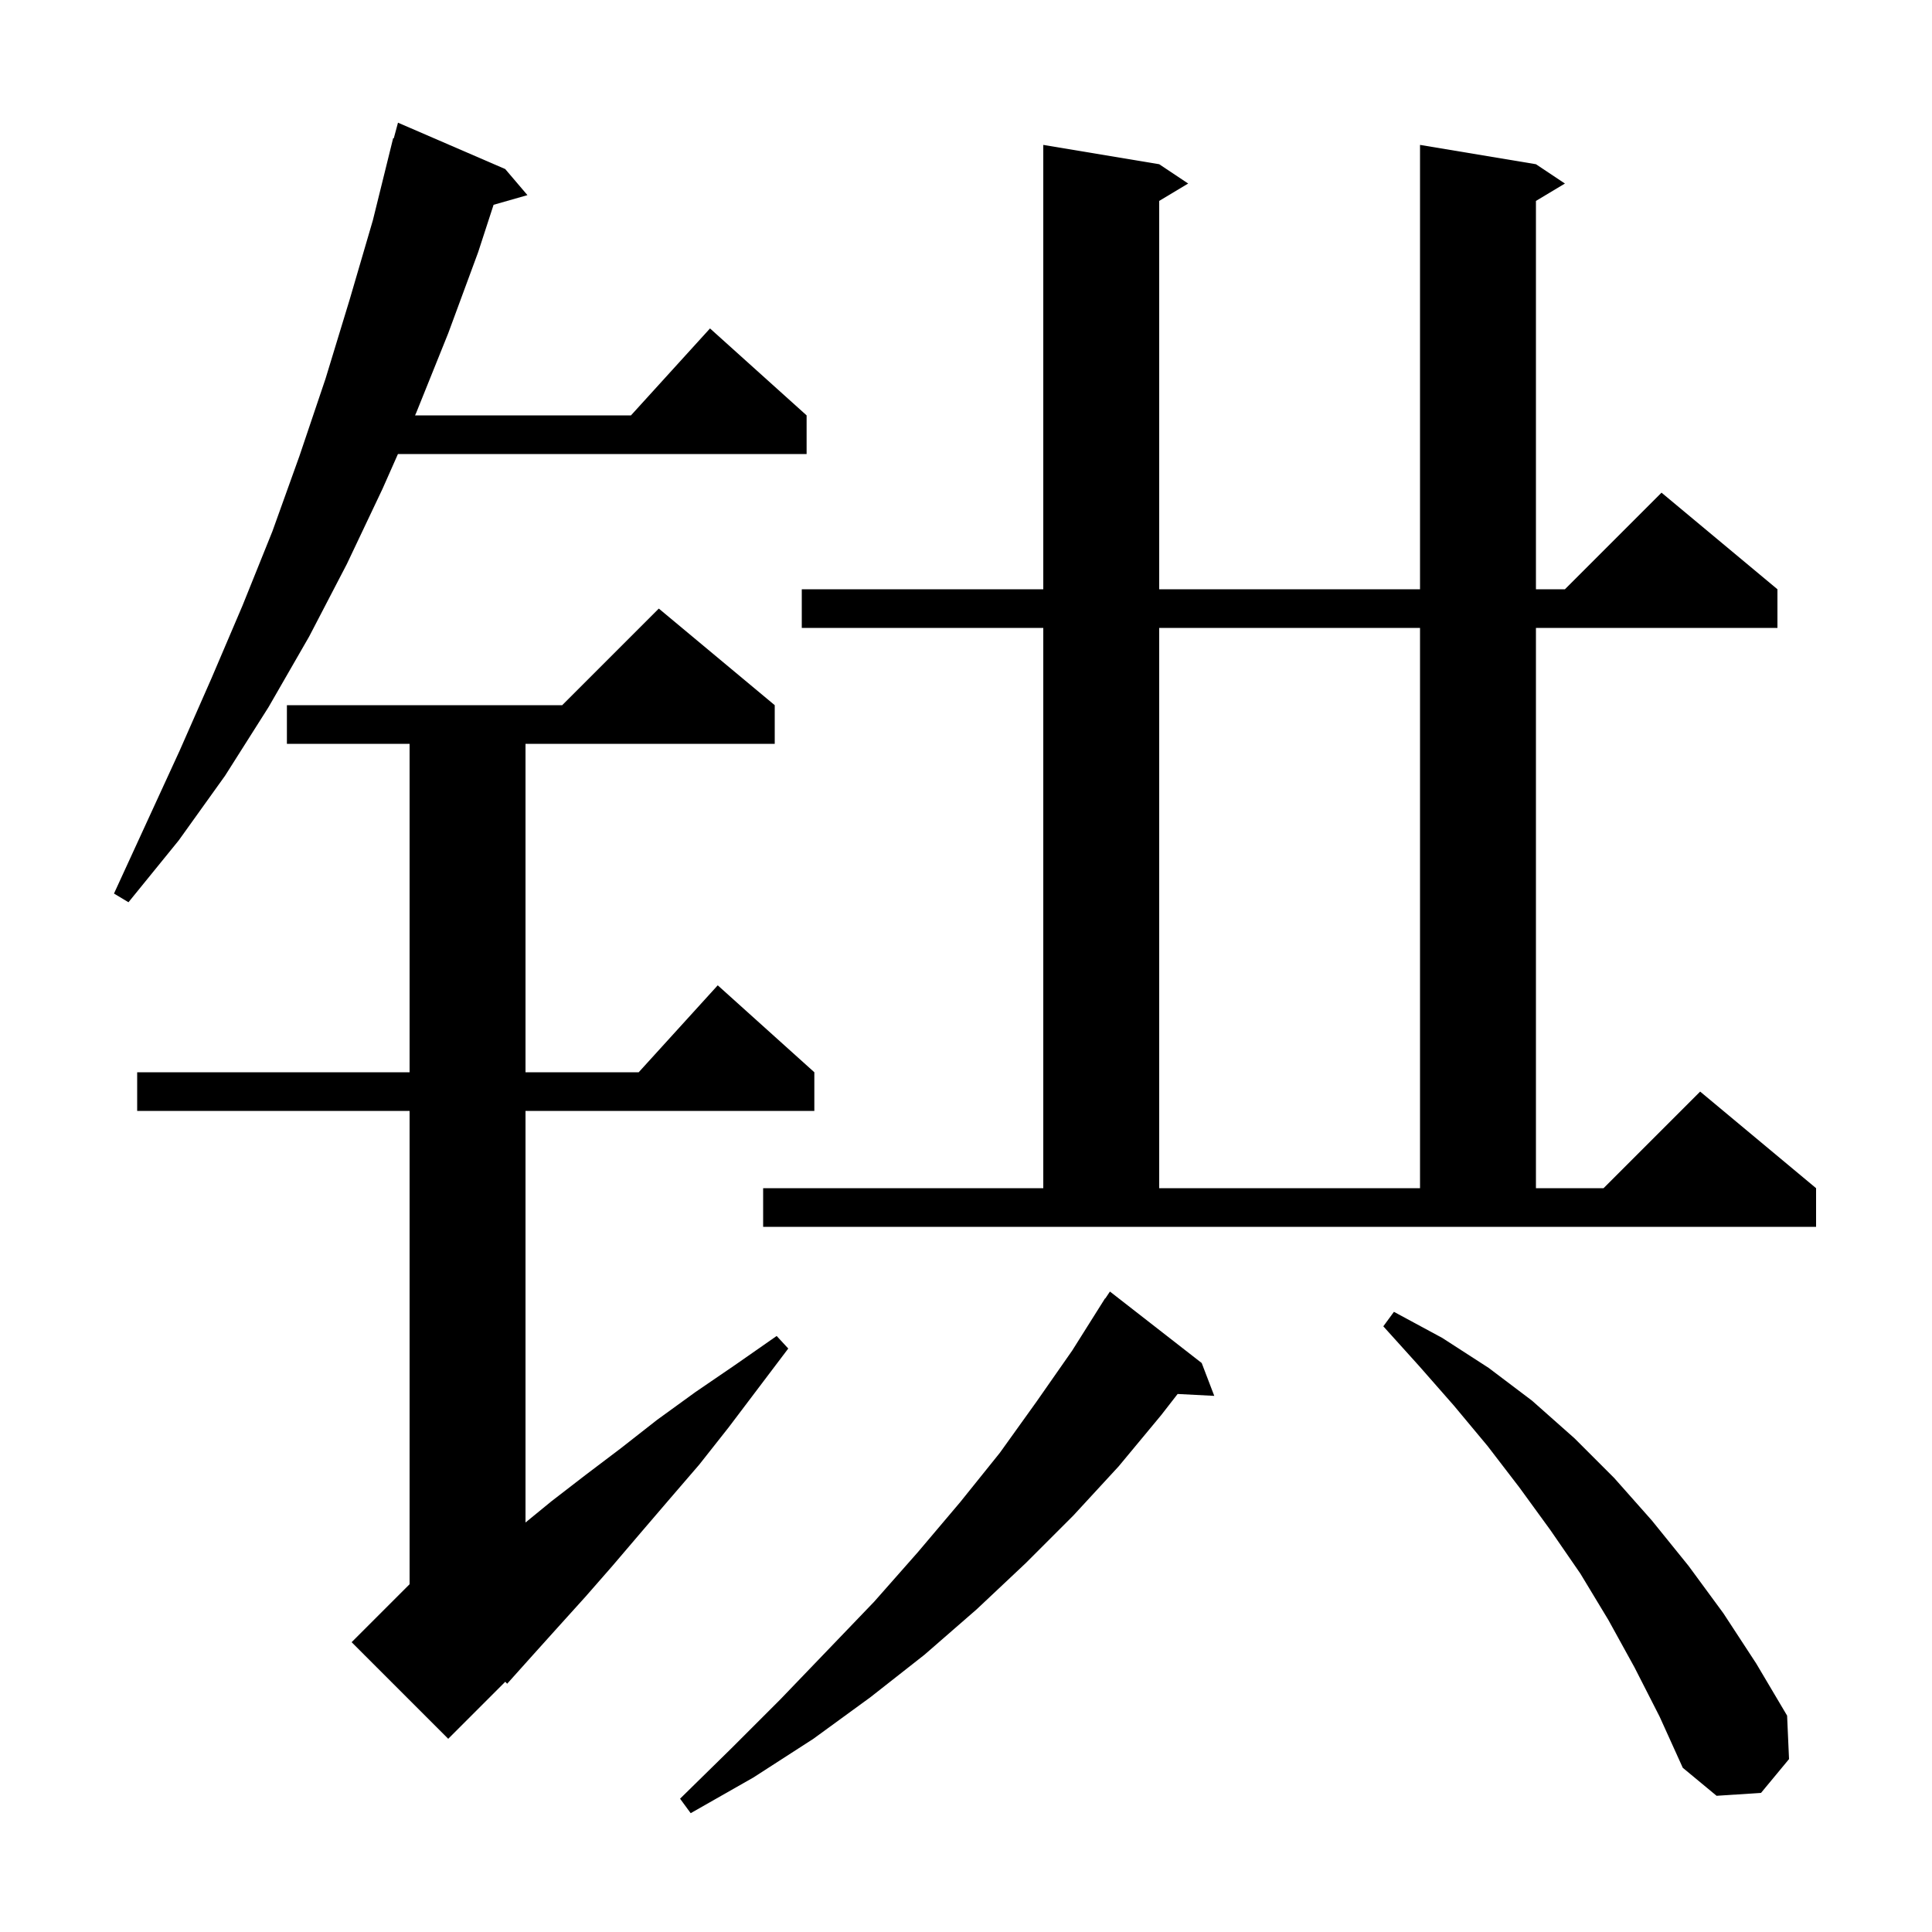 <svg xmlns="http://www.w3.org/2000/svg" xmlns:xlink="http://www.w3.org/1999/xlink" version="1.1" baseProfile="full" viewBox="0 0 200 200" width="200" height="200">
<g fill="black">
<path d="M 124.4 141.1 L 125.7 144.5 L 121.908 144.304 L 120.2 146.5 L 115.8 151.8 L 111.1 156.9 L 106.2 161.8 L 101.1 166.6 L 95.7 171.3 L 90.1 175.7 L 84.2 180.0 L 78.0 184.0 L 71.5 187.7 L 70.4 186.2 L 75.7 181.0 L 80.8 175.9 L 85.7 170.8 L 90.5 165.8 L 95.0 160.7 L 99.4 155.5 L 103.5 150.4 L 107.3 145.1 L 111.0 139.8 L 114.4 134.4 L 114.423 134.415 L 114.9 133.7 Z M 169.2 172.6 L 166.5 167.7 L 163.6 162.9 L 160.5 158.4 L 157.3 154.0 L 154.0 149.7 L 150.5 145.5 L 146.9 141.4 L 143.2 137.3 L 144.3 135.8 L 149.3 138.5 L 154.1 141.6 L 158.6 145.0 L 163.0 148.9 L 167.1 153.0 L 171.0 157.4 L 174.8 162.1 L 178.4 167.0 L 181.8 172.2 L 185.0 177.6 L 185.2 182.1 L 182.3 185.6 L 177.7 185.9 L 174.2 183.0 L 171.8 177.7 Z M 80.2 73.0 L 80.2 77.0 L 54.4 77.0 L 54.4 111.0 L 66.118 111.0 L 74.3 102.0 L 84.3 111.0 L 84.3 115.0 L 54.4 115.0 L 54.4 157.609 L 57.1 155.4 L 60.6 152.7 L 64.3 149.9 L 68.0 147.0 L 72.0 144.1 L 76.1 141.3 L 80.4 138.3 L 81.6 139.6 L 75.4 147.8 L 72.4 151.6 L 69.3 155.2 L 66.3 158.7 L 63.4 162.1 L 60.6 165.3 L 57.8 168.4 L 55.1 171.4 L 52.5 174.3 L 52.306 174.094 L 46.4 180.0 L 36.4 170.0 L 42.4 164.0 L 42.4 115.0 L 14.2 115.0 L 14.2 111.0 L 42.4 111.0 L 42.4 77.0 L 29.7 77.0 L 29.7 73.0 L 58.2 73.0 L 68.2 63.0 Z M 79.0 123.0 L 108.0 123.0 L 108.0 65.0 L 83.0 65.0 L 83.0 61.0 L 108.0 61.0 L 108.0 15.0 L 120.0 17.0 L 123.0 19.0 L 120.0 20.8 L 120.0 61.0 L 147.0 61.0 L 147.0 15.0 L 159.0 17.0 L 162.0 19.0 L 159.0 20.8 L 159.0 61.0 L 162.0 61.0 L 172.0 51.0 L 184.0 61.0 L 184.0 65.0 L 159.0 65.0 L 159.0 123.0 L 166.0 123.0 L 176.0 113.0 L 188.0 123.0 L 188.0 127.0 L 79.0 127.0 Z M 120.0 65.0 L 120.0 123.0 L 147.0 123.0 L 147.0 65.0 Z M 52.3 17.5 L 54.6 20.2 L 51.095 21.201 L 49.5 26.1 L 46.4 34.5 L 43.1 42.7 L 42.967 43.0 L 65.318 43.0 L 73.5 34.0 L 83.5 43.0 L 83.5 47.0 L 41.195 47.0 L 39.6 50.6 L 35.9 58.4 L 32.0 65.9 L 27.8 73.2 L 23.3 80.3 L 18.5 87.0 L 13.3 93.4 L 11.8 92.5 L 18.6 77.7 L 21.9 70.2 L 25.1 62.7 L 28.2 55.0 L 31.0 47.2 L 33.7 39.2 L 36.2 31.0 L 38.6 22.8 L 40.7 14.3 L 40.764 14.318 L 41.2 12.7 Z " />
</g>
</svg>
